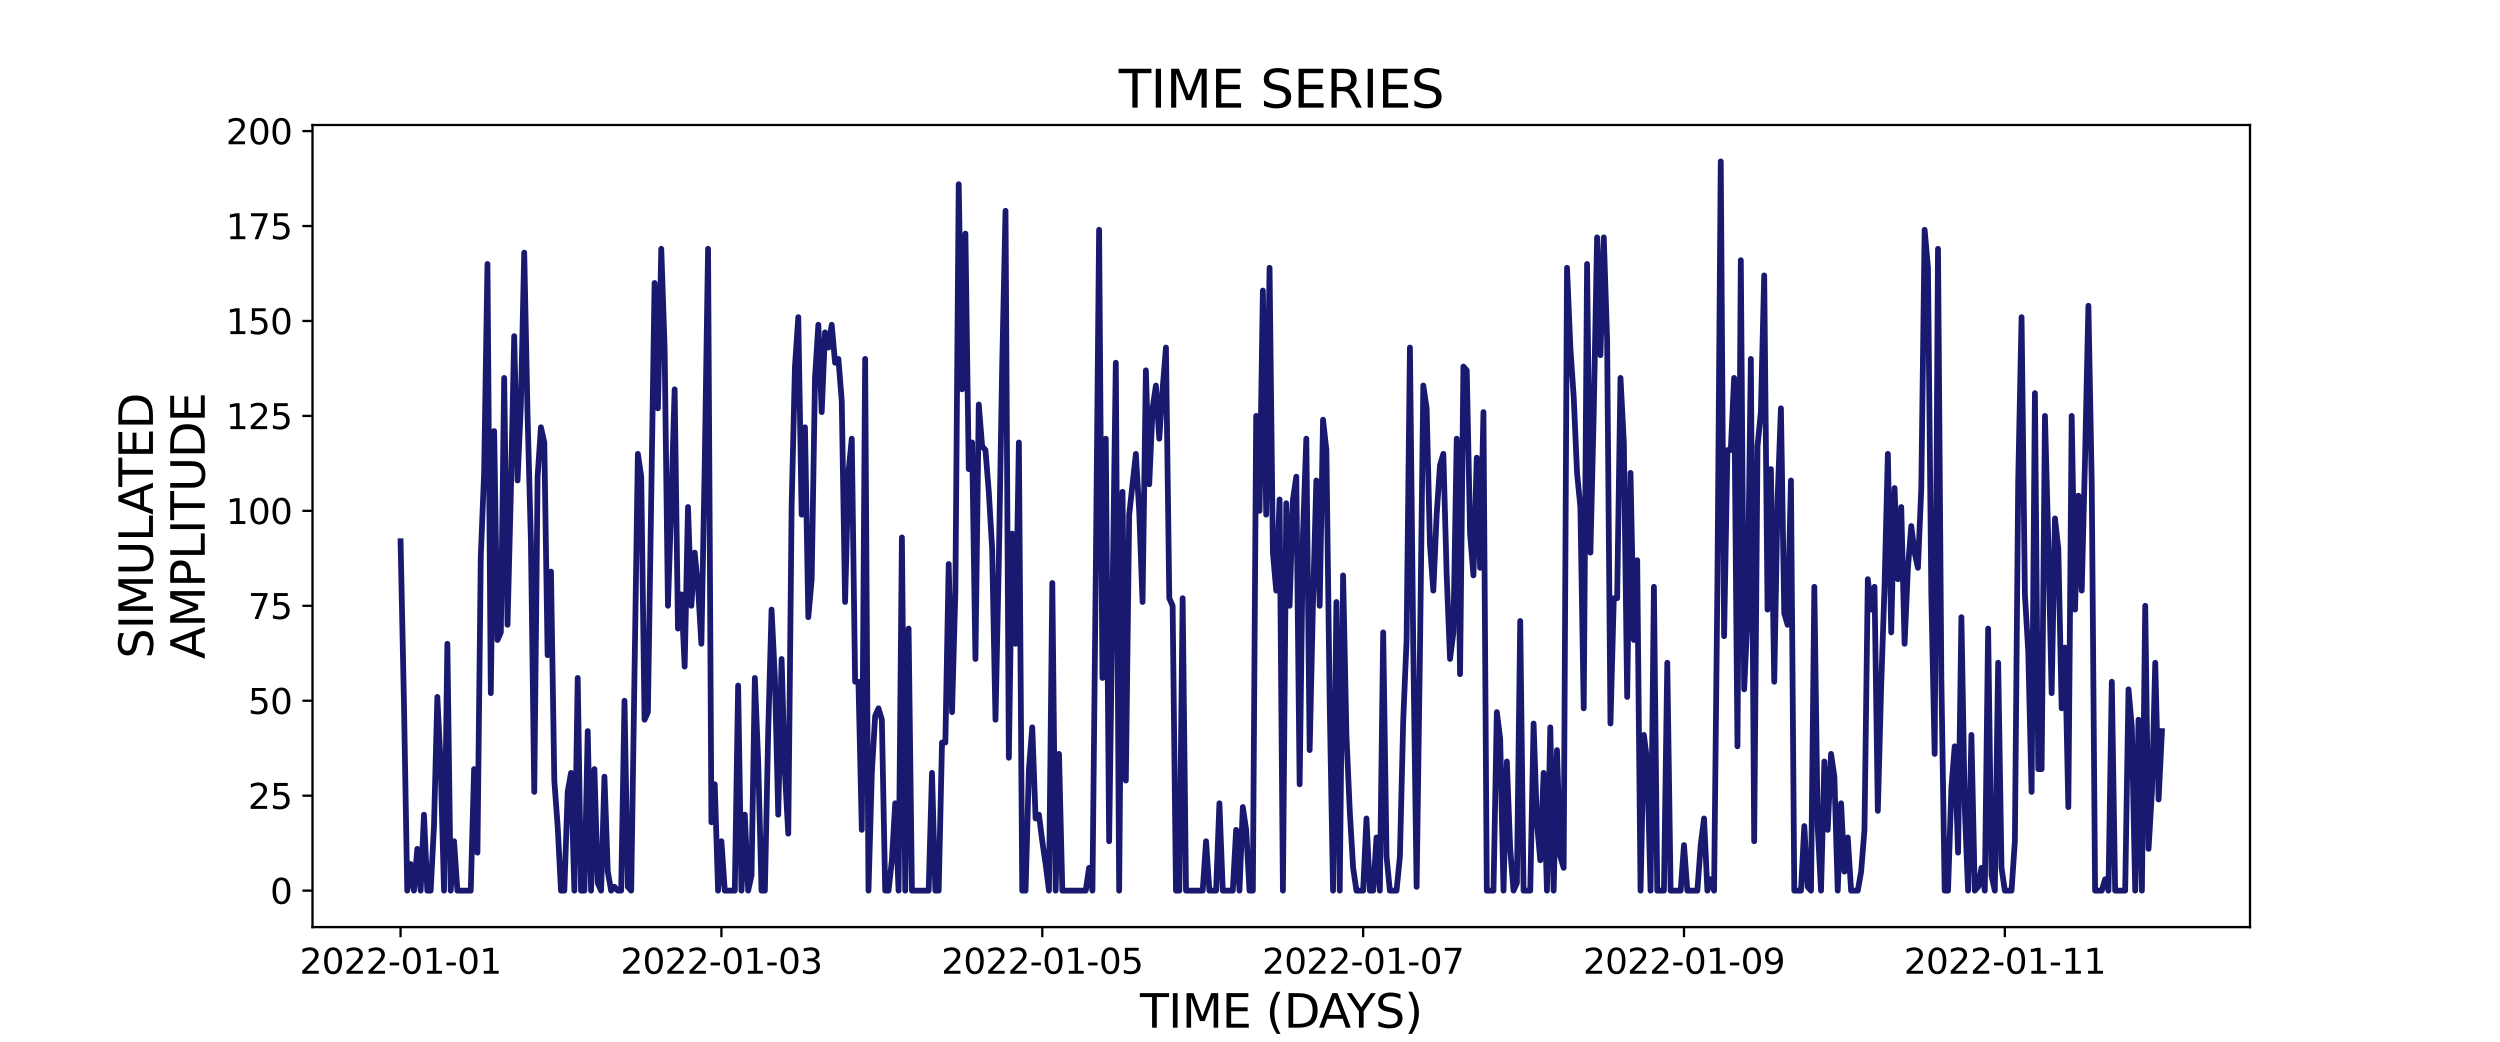 <?xml version="1.0" encoding="utf-8" standalone="no"?>
<!DOCTYPE svg PUBLIC "-//W3C//DTD SVG 1.1//EN"
  "http://www.w3.org/Graphics/SVG/1.1/DTD/svg11.dtd">
<svg xmlns:xlink="http://www.w3.org/1999/xlink" width="864pt" height="360pt" viewBox="0 0 864 360" xmlns="http://www.w3.org/2000/svg" version="1.1">
 <defs>
  <style type="text/css">*{stroke-linejoin: round; stroke-linecap: butt}</style>
 </defs>
 <g id="figure_1">
  <g id="patch_1">
   <path d="M 0 360 
L 864 360 
L 864 0 
L 0 0 
z
" style="fill: #ffffff"/>
  </g>
  <g id="axes_1">
   <g id="patch_2">
    <path d="M 108 320.4 
L 777.6 320.4 
L 777.6 43.2 
L 108 43.2 
z
" style="fill: #ffffff"/>
   </g>
   <g id="matplotlib.axis_1">
    <g id="xtick_1">
     <g id="line2d_1">
      <defs>
       <path id="m71e9506d1d" d="M 0 0 
L 0 3.5 
" style="stroke: #000000; stroke-width: 0.8"/>
      </defs>
      <g>
       <use xlink:href="#m71e9506d1d" x="138.436" y="320.4" style="stroke: #000000; stroke-width: 0.8"/>
      </g>
     </g>
     <g id="text_1">
      <!-- 2022-01-01 -->
      <g transform="translate(103.567 336.518) scale(0.12 -0.12)">
       <defs>
        <path id="DejaVuSans-32" d="M 1228 531 
L 3431 531 
L 3431 0 
L 469 0 
L 469 531 
Q 828 903 1448 1529 
Q 2069 2156 2228 2338 
Q 2531 2678 2651 2914 
Q 2772 3150 2772 3378 
Q 2772 3750 2511 3984 
Q 2250 4219 1831 4219 
Q 1534 4219 1204 4116 
Q 875 4013 500 3803 
L 500 4441 
Q 881 4594 1212 4672 
Q 1544 4750 1819 4750 
Q 2544 4750 2975 4387 
Q 3406 4025 3406 3419 
Q 3406 3131 3298 2873 
Q 3191 2616 2906 2266 
Q 2828 2175 2409 1742 
Q 1991 1309 1228 531 
z
" transform="scale(0.016)"/>
        <path id="DejaVuSans-30" d="M 2034 4250 
Q 1547 4250 1301 3770 
Q 1056 3291 1056 2328 
Q 1056 1369 1301 889 
Q 1547 409 2034 409 
Q 2525 409 2770 889 
Q 3016 1369 3016 2328 
Q 3016 3291 2770 3770 
Q 2525 4250 2034 4250 
z
M 2034 4750 
Q 2819 4750 3233 4129 
Q 3647 3509 3647 2328 
Q 3647 1150 3233 529 
Q 2819 -91 2034 -91 
Q 1250 -91 836 529 
Q 422 1150 422 2328 
Q 422 3509 836 4129 
Q 1250 4750 2034 4750 
z
" transform="scale(0.016)"/>
        <path id="DejaVuSans-2d" d="M 313 2009 
L 1997 2009 
L 1997 1497 
L 313 1497 
L 313 2009 
z
" transform="scale(0.016)"/>
        <path id="DejaVuSans-31" d="M 794 531 
L 1825 531 
L 1825 4091 
L 703 3866 
L 703 4441 
L 1819 4666 
L 2450 4666 
L 2450 531 
L 3481 531 
L 3481 0 
L 794 0 
L 794 531 
z
" transform="scale(0.016)"/>
       </defs>
       <use xlink:href="#DejaVuSans-32"/>
       <use xlink:href="#DejaVuSans-30" x="63.623"/>
       <use xlink:href="#DejaVuSans-32" x="127.246"/>
       <use xlink:href="#DejaVuSans-32" x="190.869"/>
       <use xlink:href="#DejaVuSans-2d" x="254.492"/>
       <use xlink:href="#DejaVuSans-30" x="290.576"/>
       <use xlink:href="#DejaVuSans-31" x="354.199"/>
       <use xlink:href="#DejaVuSans-2d" x="417.822"/>
       <use xlink:href="#DejaVuSans-30" x="453.906"/>
       <use xlink:href="#DejaVuSans-31" x="517.529"/>
      </g>
     </g>
    </g>
    <g id="xtick_2">
     <g id="line2d_2">
      <g>
       <use xlink:href="#m71e9506d1d" x="249.324" y="320.4" style="stroke: #000000; stroke-width: 0.8"/>
      </g>
     </g>
     <g id="text_2">
      <!-- 2022-01-03 -->
      <g transform="translate(214.455 336.518) scale(0.12 -0.12)">
       <defs>
        <path id="DejaVuSans-33" d="M 2597 2516 
Q 3050 2419 3304 2112 
Q 3559 1806 3559 1356 
Q 3559 666 3084 287 
Q 2609 -91 1734 -91 
Q 1441 -91 1130 -33 
Q 819 25 488 141 
L 488 750 
Q 750 597 1062 519 
Q 1375 441 1716 441 
Q 2309 441 2620 675 
Q 2931 909 2931 1356 
Q 2931 1769 2642 2001 
Q 2353 2234 1838 2234 
L 1294 2234 
L 1294 2753 
L 1863 2753 
Q 2328 2753 2575 2939 
Q 2822 3125 2822 3475 
Q 2822 3834 2567 4026 
Q 2313 4219 1838 4219 
Q 1578 4219 1281 4162 
Q 984 4106 628 3988 
L 628 4550 
Q 988 4650 1302 4700 
Q 1616 4750 1894 4750 
Q 2613 4750 3031 4423 
Q 3450 4097 3450 3541 
Q 3450 3153 3228 2886 
Q 3006 2619 2597 2516 
z
" transform="scale(0.016)"/>
       </defs>
       <use xlink:href="#DejaVuSans-32"/>
       <use xlink:href="#DejaVuSans-30" x="63.623"/>
       <use xlink:href="#DejaVuSans-32" x="127.246"/>
       <use xlink:href="#DejaVuSans-32" x="190.869"/>
       <use xlink:href="#DejaVuSans-2d" x="254.492"/>
       <use xlink:href="#DejaVuSans-30" x="290.576"/>
       <use xlink:href="#DejaVuSans-31" x="354.199"/>
       <use xlink:href="#DejaVuSans-2d" x="417.822"/>
       <use xlink:href="#DejaVuSans-30" x="453.906"/>
       <use xlink:href="#DejaVuSans-33" x="517.529"/>
      </g>
     </g>
    </g>
    <g id="xtick_3">
     <g id="line2d_3">
      <g>
       <use xlink:href="#m71e9506d1d" x="360.212" y="320.4" style="stroke: #000000; stroke-width: 0.8"/>
      </g>
     </g>
     <g id="text_3">
      <!-- 2022-01-05 -->
      <g transform="translate(325.342 336.518) scale(0.12 -0.12)">
       <defs>
        <path id="DejaVuSans-35" d="M 691 4666 
L 3169 4666 
L 3169 4134 
L 1269 4134 
L 1269 2991 
Q 1406 3038 1543 3061 
Q 1681 3084 1819 3084 
Q 2600 3084 3056 2656 
Q 3513 2228 3513 1497 
Q 3513 744 3044 326 
Q 2575 -91 1722 -91 
Q 1428 -91 1123 -41 
Q 819 9 494 109 
L 494 744 
Q 775 591 1075 516 
Q 1375 441 1709 441 
Q 2250 441 2565 725 
Q 2881 1009 2881 1497 
Q 2881 1984 2565 2268 
Q 2250 2553 1709 2553 
Q 1456 2553 1204 2497 
Q 953 2441 691 2322 
L 691 4666 
z
" transform="scale(0.016)"/>
       </defs>
       <use xlink:href="#DejaVuSans-32"/>
       <use xlink:href="#DejaVuSans-30" x="63.623"/>
       <use xlink:href="#DejaVuSans-32" x="127.246"/>
       <use xlink:href="#DejaVuSans-32" x="190.869"/>
       <use xlink:href="#DejaVuSans-2d" x="254.492"/>
       <use xlink:href="#DejaVuSans-30" x="290.576"/>
       <use xlink:href="#DejaVuSans-31" x="354.199"/>
       <use xlink:href="#DejaVuSans-2d" x="417.822"/>
       <use xlink:href="#DejaVuSans-30" x="453.906"/>
       <use xlink:href="#DejaVuSans-35" x="517.529"/>
      </g>
     </g>
    </g>
    <g id="xtick_4">
     <g id="line2d_4">
      <g>
       <use xlink:href="#m71e9506d1d" x="471.099" y="320.4" style="stroke: #000000; stroke-width: 0.8"/>
      </g>
     </g>
     <g id="text_4">
      <!-- 2022-01-07 -->
      <g transform="translate(436.23 336.518) scale(0.12 -0.12)">
       <defs>
        <path id="DejaVuSans-37" d="M 525 4666 
L 3525 4666 
L 3525 4397 
L 1831 0 
L 1172 0 
L 2766 4134 
L 525 4134 
L 525 4666 
z
" transform="scale(0.016)"/>
       </defs>
       <use xlink:href="#DejaVuSans-32"/>
       <use xlink:href="#DejaVuSans-30" x="63.623"/>
       <use xlink:href="#DejaVuSans-32" x="127.246"/>
       <use xlink:href="#DejaVuSans-32" x="190.869"/>
       <use xlink:href="#DejaVuSans-2d" x="254.492"/>
       <use xlink:href="#DejaVuSans-30" x="290.576"/>
       <use xlink:href="#DejaVuSans-31" x="354.199"/>
       <use xlink:href="#DejaVuSans-2d" x="417.822"/>
       <use xlink:href="#DejaVuSans-30" x="453.906"/>
       <use xlink:href="#DejaVuSans-37" x="517.529"/>
      </g>
     </g>
    </g>
    <g id="xtick_5">
     <g id="line2d_5">
      <g>
       <use xlink:href="#m71e9506d1d" x="581.987" y="320.4" style="stroke: #000000; stroke-width: 0.8"/>
      </g>
     </g>
     <g id="text_5">
      <!-- 2022-01-09 -->
      <g transform="translate(547.118 336.518) scale(0.12 -0.12)">
       <defs>
        <path id="DejaVuSans-39" d="M 703 97 
L 703 672 
Q 941 559 1184 500 
Q 1428 441 1663 441 
Q 2288 441 2617 861 
Q 2947 1281 2994 2138 
Q 2813 1869 2534 1725 
Q 2256 1581 1919 1581 
Q 1219 1581 811 2004 
Q 403 2428 403 3163 
Q 403 3881 828 4315 
Q 1253 4750 1959 4750 
Q 2769 4750 3195 4129 
Q 3622 3509 3622 2328 
Q 3622 1225 3098 567 
Q 2575 -91 1691 -91 
Q 1453 -91 1209 -44 
Q 966 3 703 97 
z
M 1959 2075 
Q 2384 2075 2632 2365 
Q 2881 2656 2881 3163 
Q 2881 3666 2632 3958 
Q 2384 4250 1959 4250 
Q 1534 4250 1286 3958 
Q 1038 3666 1038 3163 
Q 1038 2656 1286 2365 
Q 1534 2075 1959 2075 
z
" transform="scale(0.016)"/>
       </defs>
       <use xlink:href="#DejaVuSans-32"/>
       <use xlink:href="#DejaVuSans-30" x="63.623"/>
       <use xlink:href="#DejaVuSans-32" x="127.246"/>
       <use xlink:href="#DejaVuSans-32" x="190.869"/>
       <use xlink:href="#DejaVuSans-2d" x="254.492"/>
       <use xlink:href="#DejaVuSans-30" x="290.576"/>
       <use xlink:href="#DejaVuSans-31" x="354.199"/>
       <use xlink:href="#DejaVuSans-2d" x="417.822"/>
       <use xlink:href="#DejaVuSans-30" x="453.906"/>
       <use xlink:href="#DejaVuSans-39" x="517.529"/>
      </g>
     </g>
    </g>
    <g id="xtick_6">
     <g id="line2d_6">
      <g>
       <use xlink:href="#m71e9506d1d" x="692.875" y="320.4" style="stroke: #000000; stroke-width: 0.8"/>
      </g>
     </g>
     <g id="text_6">
      <!-- 2022-01-11 -->
      <g transform="translate(658.005 336.518) scale(0.12 -0.12)">
       <use xlink:href="#DejaVuSans-32"/>
       <use xlink:href="#DejaVuSans-30" x="63.623"/>
       <use xlink:href="#DejaVuSans-32" x="127.246"/>
       <use xlink:href="#DejaVuSans-32" x="190.869"/>
       <use xlink:href="#DejaVuSans-2d" x="254.492"/>
       <use xlink:href="#DejaVuSans-30" x="290.576"/>
       <use xlink:href="#DejaVuSans-31" x="354.199"/>
       <use xlink:href="#DejaVuSans-2d" x="417.822"/>
       <use xlink:href="#DejaVuSans-31" x="453.906"/>
       <use xlink:href="#DejaVuSans-31" x="517.529"/>
      </g>
     </g>
    </g>
    <g id="text_7">
     <!-- TIME (DAYS) -->
     <g transform="translate(393.974 355.171) scale(0.16 -0.16)">
      <defs>
       <path id="DejaVuSans-54" d="M -19 4666 
L 3928 4666 
L 3928 4134 
L 2272 4134 
L 2272 0 
L 1638 0 
L 1638 4134 
L -19 4134 
L -19 4666 
z
" transform="scale(0.016)"/>
       <path id="DejaVuSans-49" d="M 628 4666 
L 1259 4666 
L 1259 0 
L 628 0 
L 628 4666 
z
" transform="scale(0.016)"/>
       <path id="DejaVuSans-4d" d="M 628 4666 
L 1569 4666 
L 2759 1491 
L 3956 4666 
L 4897 4666 
L 4897 0 
L 4281 0 
L 4281 4097 
L 3078 897 
L 2444 897 
L 1241 4097 
L 1241 0 
L 628 0 
L 628 4666 
z
" transform="scale(0.016)"/>
       <path id="DejaVuSans-45" d="M 628 4666 
L 3578 4666 
L 3578 4134 
L 1259 4134 
L 1259 2753 
L 3481 2753 
L 3481 2222 
L 1259 2222 
L 1259 531 
L 3634 531 
L 3634 0 
L 628 0 
L 628 4666 
z
" transform="scale(0.016)"/>
       <path id="DejaVuSans-20" transform="scale(0.016)"/>
       <path id="DejaVuSans-28" d="M 1984 4856 
Q 1566 4138 1362 3434 
Q 1159 2731 1159 2009 
Q 1159 1288 1364 580 
Q 1569 -128 1984 -844 
L 1484 -844 
Q 1016 -109 783 600 
Q 550 1309 550 2009 
Q 550 2706 781 3412 
Q 1013 4119 1484 4856 
L 1984 4856 
z
" transform="scale(0.016)"/>
       <path id="DejaVuSans-44" d="M 1259 4147 
L 1259 519 
L 2022 519 
Q 2988 519 3436 956 
Q 3884 1394 3884 2338 
Q 3884 3275 3436 3711 
Q 2988 4147 2022 4147 
L 1259 4147 
z
M 628 4666 
L 1925 4666 
Q 3281 4666 3915 4102 
Q 4550 3538 4550 2338 
Q 4550 1131 3912 565 
Q 3275 0 1925 0 
L 628 0 
L 628 4666 
z
" transform="scale(0.016)"/>
       <path id="DejaVuSans-41" d="M 2188 4044 
L 1331 1722 
L 3047 1722 
L 2188 4044 
z
M 1831 4666 
L 2547 4666 
L 4325 0 
L 3669 0 
L 3244 1197 
L 1141 1197 
L 716 0 
L 50 0 
L 1831 4666 
z
" transform="scale(0.016)"/>
       <path id="DejaVuSans-59" d="M -13 4666 
L 666 4666 
L 1959 2747 
L 3244 4666 
L 3922 4666 
L 2272 2222 
L 2272 0 
L 1638 0 
L 1638 2222 
L -13 4666 
z
" transform="scale(0.016)"/>
       <path id="DejaVuSans-53" d="M 3425 4513 
L 3425 3897 
Q 3066 4069 2747 4153 
Q 2428 4238 2131 4238 
Q 1616 4238 1336 4038 
Q 1056 3838 1056 3469 
Q 1056 3159 1242 3001 
Q 1428 2844 1947 2747 
L 2328 2669 
Q 3034 2534 3370 2195 
Q 3706 1856 3706 1288 
Q 3706 609 3251 259 
Q 2797 -91 1919 -91 
Q 1588 -91 1214 -16 
Q 841 59 441 206 
L 441 856 
Q 825 641 1194 531 
Q 1563 422 1919 422 
Q 2459 422 2753 634 
Q 3047 847 3047 1241 
Q 3047 1584 2836 1778 
Q 2625 1972 2144 2069 
L 1759 2144 
Q 1053 2284 737 2584 
Q 422 2884 422 3419 
Q 422 4038 858 4394 
Q 1294 4750 2059 4750 
Q 2388 4750 2728 4690 
Q 3069 4631 3425 4513 
z
" transform="scale(0.016)"/>
       <path id="DejaVuSans-29" d="M 513 4856 
L 1013 4856 
Q 1481 4119 1714 3412 
Q 1947 2706 1947 2009 
Q 1947 1309 1714 600 
Q 1481 -109 1013 -844 
L 513 -844 
Q 928 -128 1133 580 
Q 1338 1288 1338 2009 
Q 1338 2731 1133 3434 
Q 928 4138 513 4856 
z
" transform="scale(0.016)"/>
      </defs>
      <use xlink:href="#DejaVuSans-54"/>
      <use xlink:href="#DejaVuSans-49" x="61.084"/>
      <use xlink:href="#DejaVuSans-4d" x="90.576"/>
      <use xlink:href="#DejaVuSans-45" x="176.855"/>
      <use xlink:href="#DejaVuSans-20" x="240.039"/>
      <use xlink:href="#DejaVuSans-28" x="271.826"/>
      <use xlink:href="#DejaVuSans-44" x="310.84"/>
      <use xlink:href="#DejaVuSans-41" x="386.092"/>
      <use xlink:href="#DejaVuSans-59" x="446.75"/>
      <use xlink:href="#DejaVuSans-53" x="507.834"/>
      <use xlink:href="#DejaVuSans-29" x="571.311"/>
     </g>
    </g>
   </g>
   <g id="matplotlib.axis_2">
    <g id="ytick_1">
     <g id="line2d_7">
      <defs>
       <path id="md0c16da4a4" d="M 0 0 
L -3.5 0 
" style="stroke: #000000; stroke-width: 0.8"/>
      </defs>
      <g>
       <use xlink:href="#md0c16da4a4" x="108" y="307.8" style="stroke: #000000; stroke-width: 0.8"/>
      </g>
     </g>
     <g id="text_8">
      <!-- 0 -->
      <g transform="translate(93.365 312.359) scale(0.12 -0.12)">
       <use xlink:href="#DejaVuSans-30"/>
      </g>
     </g>
    </g>
    <g id="ytick_2">
     <g id="line2d_8">
      <g>
       <use xlink:href="#md0c16da4a4" x="108" y="274.988" style="stroke: #000000; stroke-width: 0.8"/>
      </g>
     </g>
     <g id="text_9">
      <!-- 25 -->
      <g transform="translate(85.73 279.547) scale(0.12 -0.12)">
       <use xlink:href="#DejaVuSans-32"/>
       <use xlink:href="#DejaVuSans-35" x="63.623"/>
      </g>
     </g>
    </g>
    <g id="ytick_3">
     <g id="line2d_9">
      <g>
       <use xlink:href="#md0c16da4a4" x="108" y="242.175" style="stroke: #000000; stroke-width: 0.8"/>
      </g>
     </g>
     <g id="text_10">
      <!-- 50 -->
      <g transform="translate(85.73 246.734) scale(0.12 -0.12)">
       <use xlink:href="#DejaVuSans-35"/>
       <use xlink:href="#DejaVuSans-30" x="63.623"/>
      </g>
     </g>
    </g>
    <g id="ytick_4">
     <g id="line2d_10">
      <g>
       <use xlink:href="#md0c16da4a4" x="108" y="209.363" style="stroke: #000000; stroke-width: 0.8"/>
      </g>
     </g>
     <g id="text_11">
      <!-- 75 -->
      <g transform="translate(85.73 213.922) scale(0.12 -0.12)">
       <use xlink:href="#DejaVuSans-37"/>
       <use xlink:href="#DejaVuSans-35" x="63.623"/>
      </g>
     </g>
    </g>
    <g id="ytick_5">
     <g id="line2d_11">
      <g>
       <use xlink:href="#md0c16da4a4" x="108" y="176.55" style="stroke: #000000; stroke-width: 0.8"/>
      </g>
     </g>
     <g id="text_12">
      <!-- 100 -->
      <g transform="translate(78.095 181.109) scale(0.12 -0.12)">
       <use xlink:href="#DejaVuSans-31"/>
       <use xlink:href="#DejaVuSans-30" x="63.623"/>
       <use xlink:href="#DejaVuSans-30" x="127.246"/>
      </g>
     </g>
    </g>
    <g id="ytick_6">
     <g id="line2d_12">
      <g>
       <use xlink:href="#md0c16da4a4" x="108" y="143.738" style="stroke: #000000; stroke-width: 0.8"/>
      </g>
     </g>
     <g id="text_13">
      <!-- 125 -->
      <g transform="translate(78.095 148.297) scale(0.12 -0.12)">
       <use xlink:href="#DejaVuSans-31"/>
       <use xlink:href="#DejaVuSans-32" x="63.623"/>
       <use xlink:href="#DejaVuSans-35" x="127.246"/>
      </g>
     </g>
    </g>
    <g id="ytick_7">
     <g id="line2d_13">
      <g>
       <use xlink:href="#md0c16da4a4" x="108" y="110.925" style="stroke: #000000; stroke-width: 0.8"/>
      </g>
     </g>
     <g id="text_14">
      <!-- 150 -->
      <g transform="translate(78.095 115.484) scale(0.12 -0.12)">
       <use xlink:href="#DejaVuSans-31"/>
       <use xlink:href="#DejaVuSans-35" x="63.623"/>
       <use xlink:href="#DejaVuSans-30" x="127.246"/>
      </g>
     </g>
    </g>
    <g id="ytick_8">
     <g id="line2d_14">
      <g>
       <use xlink:href="#md0c16da4a4" x="108" y="78.112" style="stroke: #000000; stroke-width: 0.8"/>
      </g>
     </g>
     <g id="text_15">
      <!-- 175 -->
      <g transform="translate(78.095 82.672) scale(0.12 -0.12)">
       <use xlink:href="#DejaVuSans-31"/>
       <use xlink:href="#DejaVuSans-37" x="63.623"/>
       <use xlink:href="#DejaVuSans-35" x="127.246"/>
      </g>
     </g>
    </g>
    <g id="ytick_9">
     <g id="line2d_15">
      <g>
       <use xlink:href="#md0c16da4a4" x="108" y="45.3" style="stroke: #000000; stroke-width: 0.8"/>
      </g>
     </g>
     <g id="text_16">
      <!-- 200 -->
      <g transform="translate(78.095 49.859) scale(0.12 -0.12)">
       <use xlink:href="#DejaVuSans-32"/>
       <use xlink:href="#DejaVuSans-30" x="63.623"/>
       <use xlink:href="#DejaVuSans-30" x="127.246"/>
      </g>
     </g>
    </g>
    <g id="text_17">
     <!-- SIMULATED -->
     <g transform="translate(52.851 227.588) rotate(-90) scale(0.16 -0.16)">
      <defs>
       <path id="DejaVuSans-55" d="M 556 4666 
L 1191 4666 
L 1191 1831 
Q 1191 1081 1462 751 
Q 1734 422 2344 422 
Q 2950 422 3222 751 
Q 3494 1081 3494 1831 
L 3494 4666 
L 4128 4666 
L 4128 1753 
Q 4128 841 3676 375 
Q 3225 -91 2344 -91 
Q 1459 -91 1007 375 
Q 556 841 556 1753 
L 556 4666 
z
" transform="scale(0.016)"/>
       <path id="DejaVuSans-4c" d="M 628 4666 
L 1259 4666 
L 1259 531 
L 3531 531 
L 3531 0 
L 628 0 
L 628 4666 
z
" transform="scale(0.016)"/>
      </defs>
      <use xlink:href="#DejaVuSans-53"/>
      <use xlink:href="#DejaVuSans-49" x="63.477"/>
      <use xlink:href="#DejaVuSans-4d" x="92.969"/>
      <use xlink:href="#DejaVuSans-55" x="179.248"/>
      <use xlink:href="#DejaVuSans-4c" x="252.441"/>
      <use xlink:href="#DejaVuSans-41" x="310.404"/>
      <use xlink:href="#DejaVuSans-54" x="371.062"/>
      <use xlink:href="#DejaVuSans-45" x="432.146"/>
      <use xlink:href="#DejaVuSans-44" x="495.33"/>
     </g>
     <!-- AMPLITUDE -->
     <g transform="translate(70.767 227.773) rotate(-90) scale(0.16 -0.16)">
      <defs>
       <path id="DejaVuSans-50" d="M 1259 4147 
L 1259 2394 
L 2053 2394 
Q 2494 2394 2734 2622 
Q 2975 2850 2975 3272 
Q 2975 3691 2734 3919 
Q 2494 4147 2053 4147 
L 1259 4147 
z
M 628 4666 
L 2053 4666 
Q 2838 4666 3239 4311 
Q 3641 3956 3641 3272 
Q 3641 2581 3239 2228 
Q 2838 1875 2053 1875 
L 1259 1875 
L 1259 0 
L 628 0 
L 628 4666 
z
" transform="scale(0.016)"/>
      </defs>
      <use xlink:href="#DejaVuSans-41"/>
      <use xlink:href="#DejaVuSans-4d" x="68.408"/>
      <use xlink:href="#DejaVuSans-50" x="154.688"/>
      <use xlink:href="#DejaVuSans-4c" x="214.99"/>
      <use xlink:href="#DejaVuSans-49" x="270.703"/>
      <use xlink:href="#DejaVuSans-54" x="300.195"/>
      <use xlink:href="#DejaVuSans-55" x="361.279"/>
      <use xlink:href="#DejaVuSans-44" x="434.473"/>
      <use xlink:href="#DejaVuSans-45" x="511.475"/>
     </g>
    </g>
   </g>
   <g id="line2d_16">
    <path d="M 138.436 187.05 
L 139.591 242.175 
L 140.747 307.8 
L 141.902 298.613 
L 143.057 307.8 
L 144.212 293.363 
L 145.367 307.8 
L 146.522 281.55 
L 147.677 307.8 
L 148.832 307.8 
L 149.987 285.488 
L 151.142 240.863 
L 152.297 264.488 
L 153.452 307.8 
L 154.607 222.488 
L 155.763 307.8 
L 156.918 290.738 
L 158.073 307.8 
L 162.693 307.8 
L 163.848 265.8 
L 165.003 294.675 
L 166.158 192.3 
L 167.313 163.425 
L 168.468 91.237 
L 169.624 239.55 
L 170.779 148.988 
L 171.934 221.175 
L 173.089 218.55 
L 174.244 130.613 
L 175.399 215.925 
L 176.554 169.988 
L 177.709 116.175 
L 178.864 166.05 
L 180.019 139.8 
L 181.174 87.3 
L 182.329 143.738 
L 183.484 187.05 
L 184.64 273.675 
L 185.795 164.738 
L 186.95 147.675 
L 188.105 152.925 
L 189.26 226.425 
L 190.415 197.55 
L 191.57 269.738 
L 192.725 285.488 
L 193.88 307.8 
L 195.035 307.8 
L 196.19 273.675 
L 197.345 267.113 
L 198.501 307.8 
L 199.656 234.3 
L 200.811 307.8 
L 201.966 307.8 
L 203.121 252.675 
L 204.276 307.8 
L 205.431 265.8 
L 206.586 305.175 
L 207.741 307.8 
L 208.896 268.425 
L 210.051 301.238 
L 211.206 307.8 
L 212.361 306.488 
L 213.517 307.8 
L 214.672 307.8 
L 215.827 242.175 
L 216.982 306.488 
L 218.137 307.8 
L 220.447 156.863 
L 221.602 164.738 
L 222.757 248.738 
L 223.912 246.113 
L 226.222 97.8 
L 227.378 141.113 
L 228.533 85.987 
L 229.688 120.112 
L 230.843 209.363 
L 231.998 173.925 
L 233.153 134.55 
L 234.308 217.238 
L 235.463 205.425 
L 236.618 230.363 
L 237.773 175.238 
L 238.928 209.363 
L 240.083 190.988 
L 241.239 202.8 
L 242.394 222.488 
L 243.549 160.8 
L 244.704 85.987 
L 245.859 284.175 
L 247.014 271.05 
L 248.169 307.8 
L 249.324 290.738 
L 250.479 307.8 
L 253.944 307.8 
L 255.099 236.925 
L 256.255 307.8 
L 257.41 281.55 
L 258.565 307.8 
L 259.72 302.55 
L 260.875 234.3 
L 262.03 263.175 
L 263.185 307.8 
L 264.34 307.8 
L 265.495 252.675 
L 266.65 210.675 
L 267.805 234.3 
L 268.96 281.55 
L 270.116 227.738 
L 271.271 267.113 
L 272.426 288.113 
L 273.581 175.238 
L 274.736 126.675 
L 275.891 109.612 
L 277.046 177.863 
L 278.201 147.675 
L 279.356 213.3 
L 280.511 200.175 
L 281.666 130.613 
L 282.821 112.237 
L 283.976 142.425 
L 285.132 114.862 
L 286.287 120.112 
L 287.442 112.237 
L 288.597 125.362 
L 289.752 124.05 
L 290.907 138.488 
L 292.062 208.05 
L 293.217 163.425 
L 294.372 151.613 
L 295.527 235.613 
L 296.682 235.613 
L 297.837 286.8 
L 298.993 124.05 
L 300.148 307.8 
L 301.303 267.113 
L 302.458 247.425 
L 303.613 244.8 
L 304.768 248.738 
L 305.923 307.8 
L 307.078 307.8 
L 308.233 297.3 
L 309.388 277.613 
L 310.543 307.8 
L 311.698 185.738 
L 312.853 307.8 
L 314.009 217.238 
L 315.164 307.8 
L 320.939 307.8 
L 322.094 267.113 
L 323.249 307.8 
L 324.404 307.8 
L 325.559 256.613 
L 326.714 256.613 
L 327.87 194.925 
L 329.025 246.113 
L 330.18 204.113 
L 331.335 63.675 
L 332.49 134.55 
L 333.645 80.737 
L 334.8 162.113 
L 335.955 152.925 
L 337.11 227.738 
L 338.265 139.8 
L 339.42 154.238 
L 340.575 155.55 
L 341.73 169.988 
L 342.886 189.675 
L 344.041 248.738 
L 345.196 193.613 
L 346.351 126.675 
L 347.506 72.862 
L 348.661 261.863 
L 349.816 184.425 
L 350.971 222.488 
L 352.126 152.925 
L 353.281 307.8 
L 354.436 307.8 
L 355.591 265.8 
L 356.747 251.363 
L 357.902 282.863 
L 359.057 281.55 
L 360.212 290.738 
L 361.367 298.613 
L 362.522 307.8 
L 363.677 201.488 
L 364.832 307.8 
L 365.987 260.55 
L 367.142 307.8 
L 375.228 307.8 
L 376.383 299.925 
L 377.538 307.8 
L 378.693 198.863 
L 379.848 79.425 
L 381.003 234.3 
L 382.158 151.613 
L 383.313 290.738 
L 385.624 125.362 
L 386.779 307.8 
L 387.934 169.988 
L 389.089 269.738 
L 390.244 177.863 
L 392.554 156.863 
L 393.709 176.55 
L 394.864 208.05 
L 396.019 127.987 
L 397.174 167.363 
L 398.329 141.113 
L 399.484 133.238 
L 400.64 151.613 
L 401.795 134.55 
L 402.95 120.112 
L 404.105 206.738 
L 405.26 209.363 
L 406.415 307.8 
L 407.57 307.8 
L 408.725 206.738 
L 409.88 307.8 
L 415.656 307.8 
L 416.811 290.738 
L 417.966 307.8 
L 420.276 307.8 
L 421.431 277.613 
L 422.586 307.8 
L 426.051 307.8 
L 427.206 286.8 
L 428.361 307.8 
L 429.517 278.925 
L 430.672 286.8 
L 431.827 307.8 
L 432.982 307.8 
L 434.137 143.738 
L 435.292 176.55 
L 436.447 100.425 
L 437.602 177.863 
L 438.757 92.55 
L 439.912 190.988 
L 441.067 204.113 
L 442.222 172.613 
L 443.378 307.8 
L 444.533 173.925 
L 445.688 209.363 
L 446.843 172.613 
L 447.998 164.738 
L 449.153 271.05 
L 450.308 184.425 
L 451.463 151.613 
L 452.618 259.238 
L 453.773 208.05 
L 454.928 166.05 
L 456.083 209.363 
L 457.239 145.05 
L 458.394 155.55 
L 459.549 243.488 
L 460.704 307.8 
L 461.859 208.05 
L 463.014 307.8 
L 464.169 198.863 
L 465.324 253.988 
L 466.479 280.238 
L 467.634 299.925 
L 468.789 307.8 
L 471.099 307.8 
L 472.255 282.863 
L 473.41 307.8 
L 474.565 307.8 
L 475.72 289.425 
L 476.875 307.8 
L 478.03 218.55 
L 479.185 295.988 
L 480.34 307.8 
L 482.65 307.8 
L 483.805 295.988 
L 484.96 248.738 
L 486.116 221.175 
L 487.271 120.112 
L 488.426 223.8 
L 489.581 306.488 
L 490.736 225.113 
L 491.891 133.238 
L 493.046 141.113 
L 494.201 188.363 
L 495.356 204.113 
L 496.511 177.863 
L 497.666 160.8 
L 498.821 156.863 
L 499.976 198.863 
L 501.132 227.738 
L 502.287 218.55 
L 503.442 151.613 
L 504.597 232.988 
L 505.752 126.675 
L 506.907 127.987 
L 508.062 184.425 
L 509.217 198.863 
L 510.372 158.175 
L 511.527 196.238 
L 512.682 142.425 
L 513.837 307.8 
L 516.148 307.8 
L 517.303 246.113 
L 518.458 255.3 
L 519.613 307.8 
L 520.768 263.175 
L 521.923 293.363 
L 523.078 307.8 
L 524.233 305.175 
L 525.388 214.613 
L 526.543 307.8 
L 528.853 307.8 
L 530.009 250.05 
L 531.164 284.175 
L 532.319 297.3 
L 533.474 267.113 
L 534.629 307.8 
L 535.784 251.363 
L 536.939 307.8 
L 538.094 259.238 
L 539.249 295.988 
L 540.404 299.925 
L 541.559 92.55 
L 542.714 120.112 
L 543.87 137.175 
L 545.025 163.425 
L 546.18 175.238 
L 547.335 244.8 
L 548.49 91.237 
L 549.645 190.988 
L 550.8 142.425 
L 551.955 82.05 
L 553.11 122.737 
L 554.265 82.05 
L 555.42 117.487 
L 556.575 250.05 
L 557.73 206.738 
L 558.886 206.738 
L 560.041 130.613 
L 561.196 152.925 
L 562.351 240.863 
L 563.506 163.425 
L 564.661 221.175 
L 565.816 193.613 
L 566.971 307.8 
L 568.126 253.988 
L 569.281 263.175 
L 570.436 307.8 
L 571.591 202.8 
L 572.747 307.8 
L 575.057 307.8 
L 576.212 229.05 
L 577.367 307.8 
L 580.832 307.8 
L 581.987 292.05 
L 583.142 307.8 
L 586.607 307.8 
L 587.763 292.05 
L 588.918 282.863 
L 590.073 307.8 
L 591.228 303.863 
L 592.383 307.8 
L 593.538 201.488 
L 594.693 55.8 
L 595.848 219.863 
L 597.003 155.55 
L 598.158 155.55 
L 599.313 130.613 
L 600.468 257.925 
L 601.624 89.925 
L 602.779 238.238 
L 603.934 213.3 
L 605.089 124.05 
L 606.244 290.738 
L 607.399 154.238 
L 608.554 142.425 
L 609.709 95.175 
L 610.864 210.675 
L 612.019 162.113 
L 613.174 235.613 
L 614.329 172.613 
L 615.484 141.113 
L 616.64 211.988 
L 617.795 215.925 
L 618.95 166.05 
L 620.105 307.8 
L 622.415 307.8 
L 623.57 285.488 
L 624.725 306.488 
L 625.88 307.8 
L 627.035 202.8 
L 628.19 285.488 
L 629.345 307.8 
L 630.501 263.175 
L 631.656 286.8 
L 632.811 260.55 
L 633.966 268.425 
L 635.121 307.8 
L 636.276 277.613 
L 637.431 301.238 
L 638.586 289.425 
L 639.741 307.8 
L 642.051 307.8 
L 643.206 301.238 
L 644.361 286.8 
L 645.517 200.175 
L 646.672 210.675 
L 647.827 202.8 
L 648.982 280.238 
L 650.137 236.925 
L 651.292 202.8 
L 652.447 156.863 
L 653.602 218.55 
L 654.757 168.675 
L 655.912 200.175 
L 657.067 175.238 
L 658.222 222.488 
L 659.378 196.238 
L 660.533 181.8 
L 661.688 190.988 
L 662.843 196.238 
L 663.998 168.675 
L 665.153 79.425 
L 666.308 92.55 
L 667.463 205.425 
L 668.618 260.55 
L 669.773 85.987 
L 670.928 234.3 
L 672.083 307.8 
L 673.239 307.8 
L 674.394 272.363 
L 675.549 257.925 
L 676.704 294.675 
L 677.859 213.3 
L 679.014 278.925 
L 680.169 307.8 
L 681.324 253.988 
L 682.479 307.8 
L 683.634 306.488 
L 684.789 299.925 
L 685.944 307.8 
L 687.099 217.238 
L 688.255 302.55 
L 689.41 307.8 
L 690.565 229.05 
L 691.72 299.925 
L 692.875 307.8 
L 695.185 307.8 
L 696.34 290.738 
L 697.495 166.05 
L 698.65 109.612 
L 699.805 205.425 
L 700.96 225.113 
L 702.116 273.675 
L 703.271 135.863 
L 704.426 265.8 
L 705.581 265.8 
L 706.736 143.738 
L 707.891 187.05 
L 709.046 239.55 
L 710.201 179.175 
L 711.356 189.675 
L 712.511 244.8 
L 713.666 223.8 
L 714.821 278.925 
L 715.976 143.738 
L 717.132 210.675 
L 718.287 171.3 
L 719.442 204.113 
L 720.597 158.175 
L 721.752 105.675 
L 722.907 167.363 
L 724.062 307.8 
L 726.372 307.8 
L 727.527 303.863 
L 728.682 307.8 
L 729.837 235.613 
L 730.993 307.8 
L 734.458 307.8 
L 735.613 238.238 
L 736.768 251.363 
L 737.923 307.8 
L 739.078 248.738 
L 740.233 307.8 
L 741.388 209.363 
L 742.543 293.363 
L 743.698 273.675 
L 744.853 229.05 
L 746.009 276.3 
L 747.164 252.675 
L 747.164 252.675 
" clip-path="url(#p640287a939)" style="fill: none; stroke: #191970; stroke-width: 2; stroke-linecap: square"/>
   </g>
   <g id="patch_3">
    <path d="M 108 320.4 
L 108 43.2 
" style="fill: none; stroke: #000000; stroke-width: 0.8; stroke-linejoin: miter; stroke-linecap: square"/>
   </g>
   <g id="patch_4">
    <path d="M 777.6 320.4 
L 777.6 43.2 
" style="fill: none; stroke: #000000; stroke-width: 0.8; stroke-linejoin: miter; stroke-linecap: square"/>
   </g>
   <g id="patch_5">
    <path d="M 108 320.4 
L 777.6 320.4 
" style="fill: none; stroke: #000000; stroke-width: 0.8; stroke-linejoin: miter; stroke-linecap: square"/>
   </g>
   <g id="patch_6">
    <path d="M 108 43.2 
L 777.6 43.2 
" style="fill: none; stroke: #000000; stroke-width: 0.8; stroke-linejoin: miter; stroke-linecap: square"/>
   </g>
   <g id="text_18">
    <!-- TIME SERIES -->
    <g transform="translate(386.626 37.2) scale(0.18 -0.18)">
     <defs>
      <path id="DejaVuSans-52" d="M 2841 2188 
Q 3044 2119 3236 1894 
Q 3428 1669 3622 1275 
L 4263 0 
L 3584 0 
L 2988 1197 
Q 2756 1666 2539 1819 
Q 2322 1972 1947 1972 
L 1259 1972 
L 1259 0 
L 628 0 
L 628 4666 
L 2053 4666 
Q 2853 4666 3247 4331 
Q 3641 3997 3641 3322 
Q 3641 2881 3436 2590 
Q 3231 2300 2841 2188 
z
M 1259 4147 
L 1259 2491 
L 2053 2491 
Q 2509 2491 2742 2702 
Q 2975 2913 2975 3322 
Q 2975 3731 2742 3939 
Q 2509 4147 2053 4147 
L 1259 4147 
z
" transform="scale(0.016)"/>
     </defs>
     <use xlink:href="#DejaVuSans-54"/>
     <use xlink:href="#DejaVuSans-49" x="61.084"/>
     <use xlink:href="#DejaVuSans-4d" x="90.576"/>
     <use xlink:href="#DejaVuSans-45" x="176.855"/>
     <use xlink:href="#DejaVuSans-20" x="240.039"/>
     <use xlink:href="#DejaVuSans-53" x="271.826"/>
     <use xlink:href="#DejaVuSans-45" x="335.303"/>
     <use xlink:href="#DejaVuSans-52" x="398.486"/>
     <use xlink:href="#DejaVuSans-49" x="467.969"/>
     <use xlink:href="#DejaVuSans-45" x="497.461"/>
     <use xlink:href="#DejaVuSans-53" x="560.645"/>
    </g>
   </g>
  </g>
 </g>
 <defs>
  <clipPath id="p640287a939">
   <rect x="108" y="43.2" width="669.6" height="277.2"/>
  </clipPath>
 </defs>
</svg>
